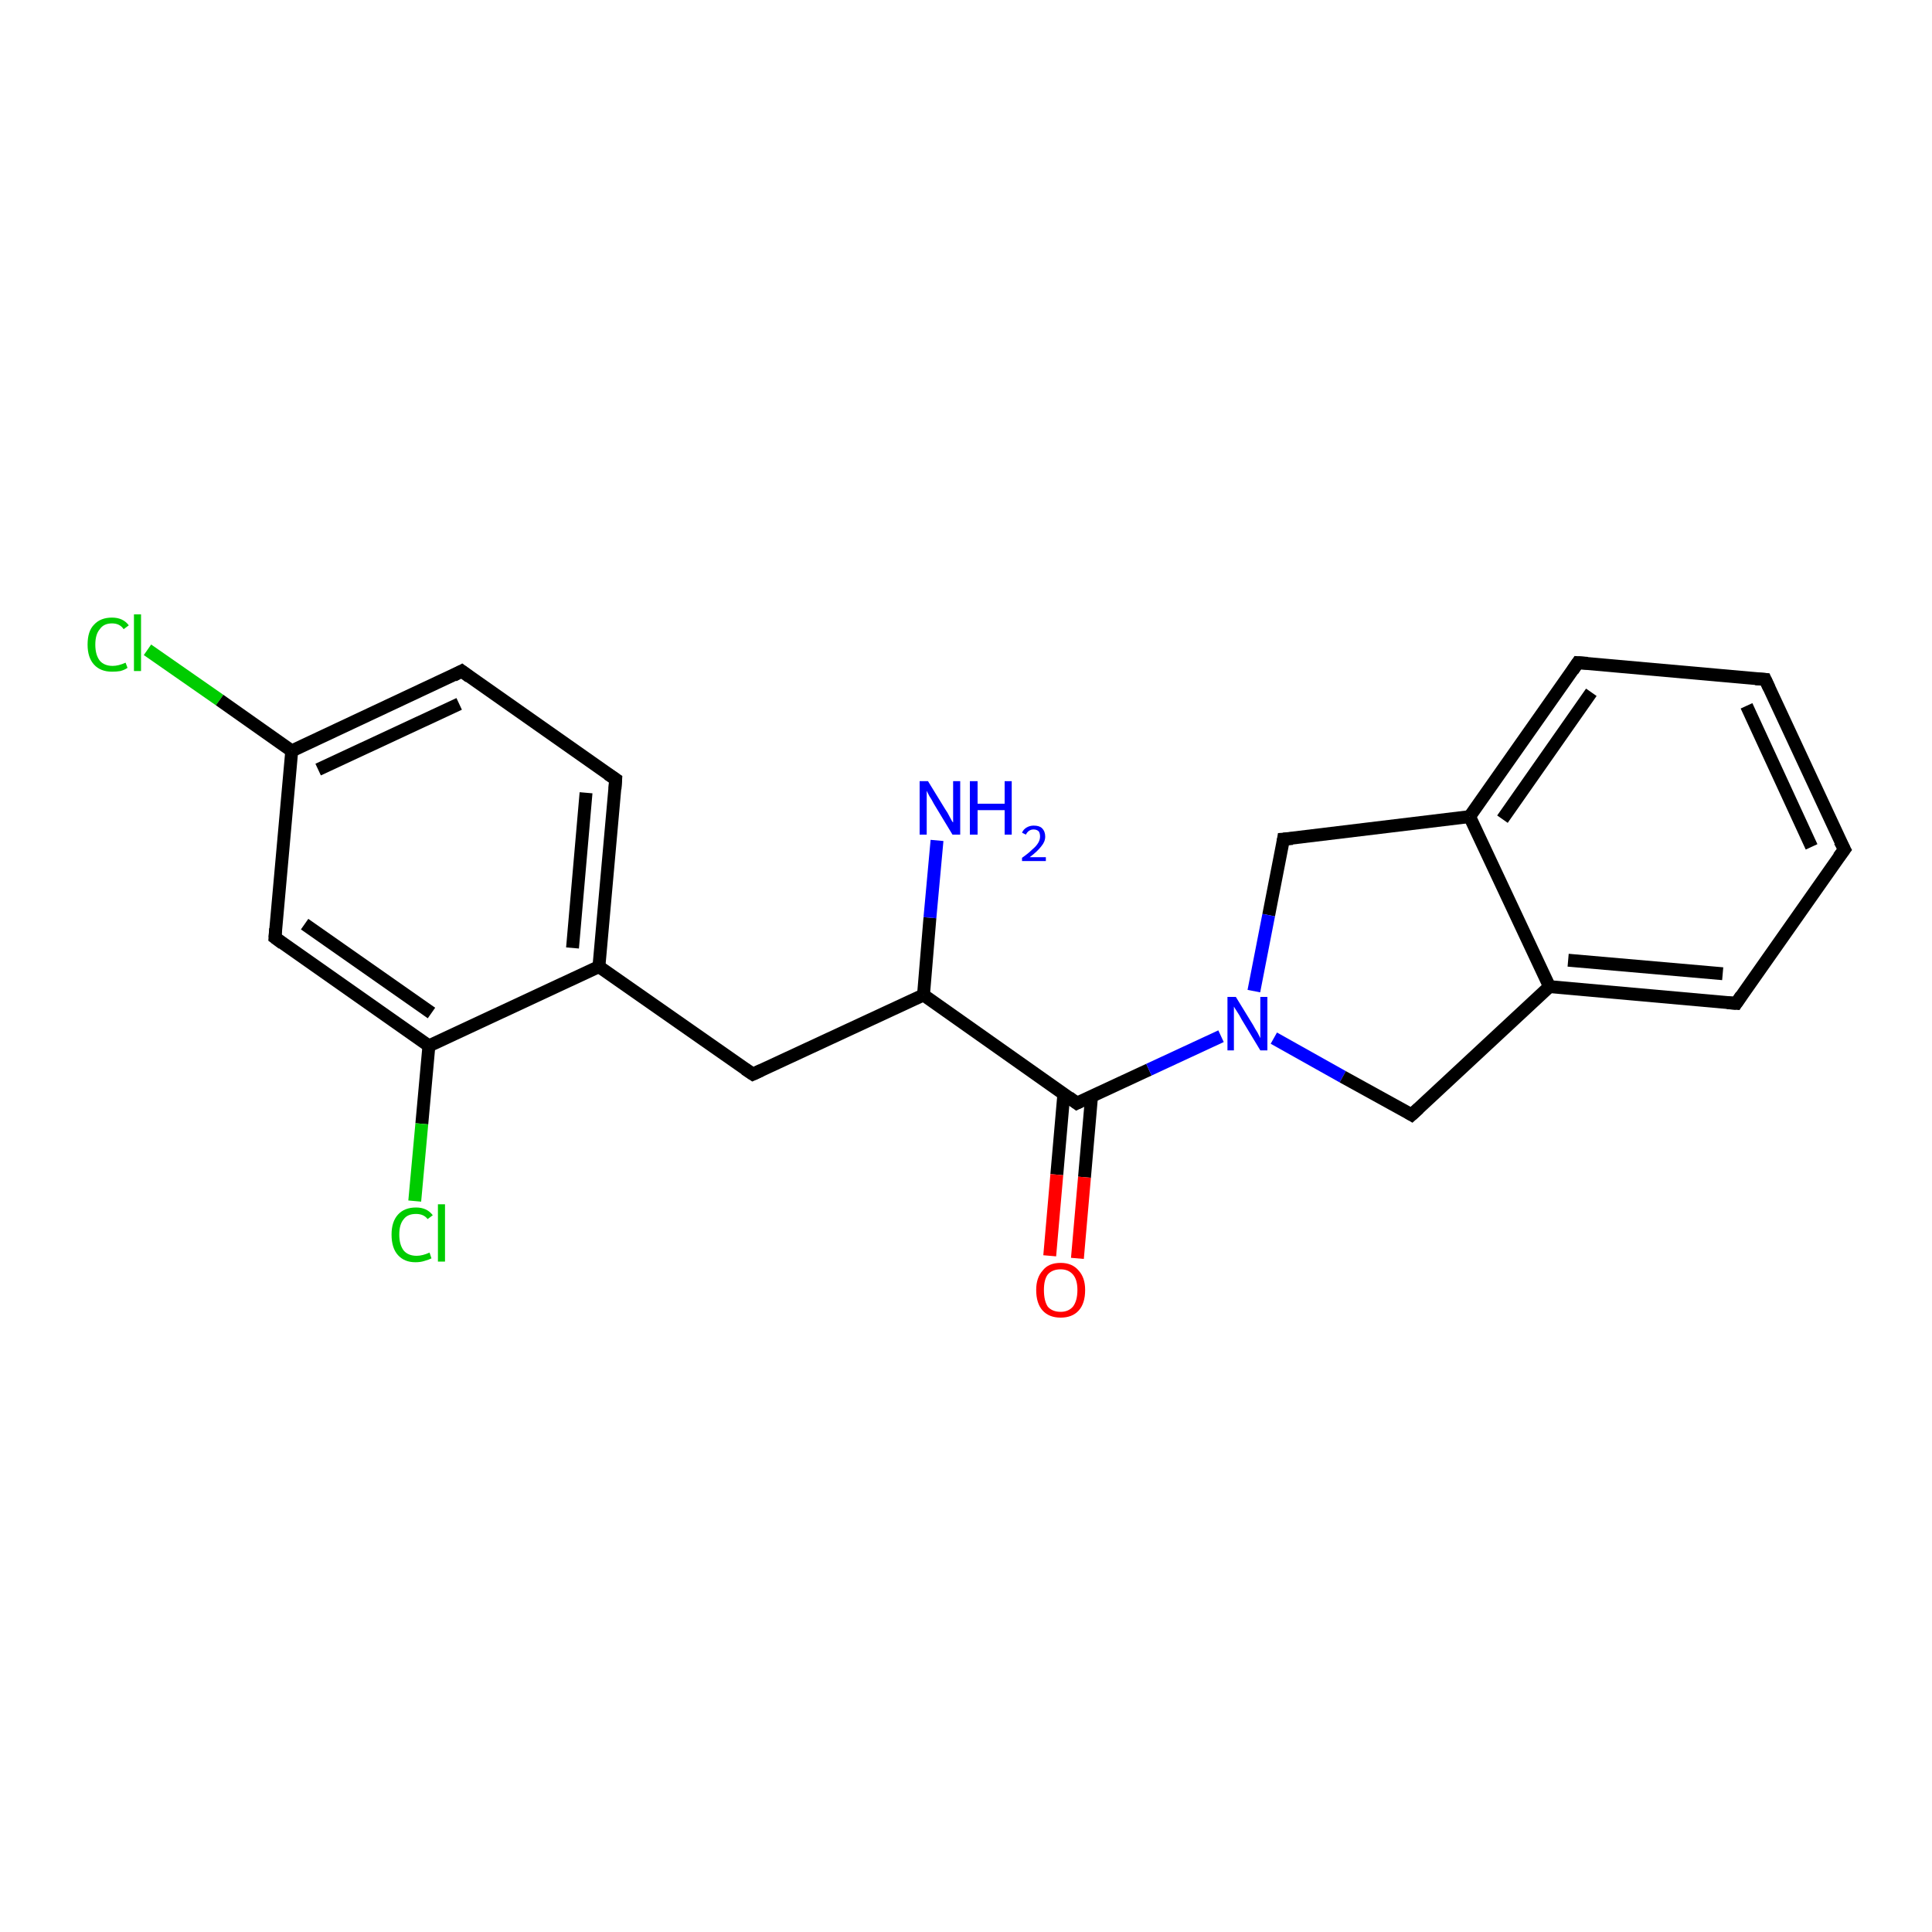 <?xml version='1.0' encoding='iso-8859-1'?>
<svg version='1.1' baseProfile='full'
              xmlns='http://www.w3.org/2000/svg'
                      xmlns:rdkit='http://www.rdkit.org/xml'
                      xmlns:xlink='http://www.w3.org/1999/xlink'
                  xml:space='preserve'
width='300px' height='300px' viewBox='0 0 300 300'>
<!-- END OF HEADER -->
<rect style='opacity:1.0;fill:#FFFFFF;stroke:none' width='300.0' height='300.0' x='0.0' y='0.0'> </rect>
<path class='bond-0 atom-0 atom-1' d='M 22.9,100.9 L 34.1,108.7' style='fill:none;fill-rule:evenodd;stroke:#00CC00;stroke-width:2.0px;stroke-linecap:butt;stroke-linejoin:miter;stroke-opacity:1' />
<path class='bond-0 atom-0 atom-1' d='M 34.1,108.7 L 45.3,116.6' style='fill:none;fill-rule:evenodd;stroke:#000000;stroke-width:2.0px;stroke-linecap:butt;stroke-linejoin:miter;stroke-opacity:1' />
<path class='bond-1 atom-1 atom-2' d='M 45.3,116.6 L 71.7,104.2' style='fill:none;fill-rule:evenodd;stroke:#000000;stroke-width:2.0px;stroke-linecap:butt;stroke-linejoin:miter;stroke-opacity:1' />
<path class='bond-1 atom-1 atom-2' d='M 49.4,119.5 L 71.3,109.3' style='fill:none;fill-rule:evenodd;stroke:#000000;stroke-width:2.0px;stroke-linecap:butt;stroke-linejoin:miter;stroke-opacity:1' />
<path class='bond-2 atom-2 atom-3' d='M 71.7,104.2 L 95.6,121.0' style='fill:none;fill-rule:evenodd;stroke:#000000;stroke-width:2.0px;stroke-linecap:butt;stroke-linejoin:miter;stroke-opacity:1' />
<path class='bond-3 atom-3 atom-4' d='M 95.6,121.0 L 93.0,150.1' style='fill:none;fill-rule:evenodd;stroke:#000000;stroke-width:2.0px;stroke-linecap:butt;stroke-linejoin:miter;stroke-opacity:1' />
<path class='bond-3 atom-3 atom-4' d='M 91.0,123.1 L 88.9,147.2' style='fill:none;fill-rule:evenodd;stroke:#000000;stroke-width:2.0px;stroke-linecap:butt;stroke-linejoin:miter;stroke-opacity:1' />
<path class='bond-4 atom-4 atom-5' d='M 93.0,150.1 L 66.6,162.4' style='fill:none;fill-rule:evenodd;stroke:#000000;stroke-width:2.0px;stroke-linecap:butt;stroke-linejoin:miter;stroke-opacity:1' />
<path class='bond-5 atom-5 atom-6' d='M 66.6,162.4 L 65.5,174.5' style='fill:none;fill-rule:evenodd;stroke:#000000;stroke-width:2.0px;stroke-linecap:butt;stroke-linejoin:miter;stroke-opacity:1' />
<path class='bond-5 atom-5 atom-6' d='M 65.5,174.5 L 64.4,186.5' style='fill:none;fill-rule:evenodd;stroke:#00CC00;stroke-width:2.0px;stroke-linecap:butt;stroke-linejoin:miter;stroke-opacity:1' />
<path class='bond-6 atom-5 atom-7' d='M 66.6,162.4 L 42.7,145.6' style='fill:none;fill-rule:evenodd;stroke:#000000;stroke-width:2.0px;stroke-linecap:butt;stroke-linejoin:miter;stroke-opacity:1' />
<path class='bond-6 atom-5 atom-7' d='M 67.0,157.3 L 47.3,143.5' style='fill:none;fill-rule:evenodd;stroke:#000000;stroke-width:2.0px;stroke-linecap:butt;stroke-linejoin:miter;stroke-opacity:1' />
<path class='bond-7 atom-4 atom-8' d='M 93.0,150.1 L 116.9,166.8' style='fill:none;fill-rule:evenodd;stroke:#000000;stroke-width:2.0px;stroke-linecap:butt;stroke-linejoin:miter;stroke-opacity:1' />
<path class='bond-8 atom-8 atom-9' d='M 116.9,166.8 L 143.4,154.5' style='fill:none;fill-rule:evenodd;stroke:#000000;stroke-width:2.0px;stroke-linecap:butt;stroke-linejoin:miter;stroke-opacity:1' />
<path class='bond-9 atom-9 atom-10' d='M 143.4,154.5 L 144.4,142.5' style='fill:none;fill-rule:evenodd;stroke:#000000;stroke-width:2.0px;stroke-linecap:butt;stroke-linejoin:miter;stroke-opacity:1' />
<path class='bond-9 atom-9 atom-10' d='M 144.4,142.5 L 145.5,130.5' style='fill:none;fill-rule:evenodd;stroke:#0000FF;stroke-width:2.0px;stroke-linecap:butt;stroke-linejoin:miter;stroke-opacity:1' />
<path class='bond-10 atom-9 atom-11' d='M 143.4,154.5 L 167.2,171.3' style='fill:none;fill-rule:evenodd;stroke:#000000;stroke-width:2.0px;stroke-linecap:butt;stroke-linejoin:miter;stroke-opacity:1' />
<path class='bond-11 atom-11 atom-12' d='M 165.2,169.8 L 164.1,182.4' style='fill:none;fill-rule:evenodd;stroke:#000000;stroke-width:2.0px;stroke-linecap:butt;stroke-linejoin:miter;stroke-opacity:1' />
<path class='bond-11 atom-11 atom-12' d='M 164.1,182.4 L 163.0,195.0' style='fill:none;fill-rule:evenodd;stroke:#FF0000;stroke-width:2.0px;stroke-linecap:butt;stroke-linejoin:miter;stroke-opacity:1' />
<path class='bond-11 atom-11 atom-12' d='M 169.5,170.2 L 168.4,182.8' style='fill:none;fill-rule:evenodd;stroke:#000000;stroke-width:2.0px;stroke-linecap:butt;stroke-linejoin:miter;stroke-opacity:1' />
<path class='bond-11 atom-11 atom-12' d='M 168.4,182.8 L 167.3,195.4' style='fill:none;fill-rule:evenodd;stroke:#FF0000;stroke-width:2.0px;stroke-linecap:butt;stroke-linejoin:miter;stroke-opacity:1' />
<path class='bond-12 atom-11 atom-13' d='M 167.2,171.3 L 178.4,166.1' style='fill:none;fill-rule:evenodd;stroke:#000000;stroke-width:2.0px;stroke-linecap:butt;stroke-linejoin:miter;stroke-opacity:1' />
<path class='bond-12 atom-11 atom-13' d='M 178.4,166.1 L 189.6,160.9' style='fill:none;fill-rule:evenodd;stroke:#0000FF;stroke-width:2.0px;stroke-linecap:butt;stroke-linejoin:miter;stroke-opacity:1' />
<path class='bond-13 atom-13 atom-14' d='M 197.8,161.2 L 208.5,167.2' style='fill:none;fill-rule:evenodd;stroke:#0000FF;stroke-width:2.0px;stroke-linecap:butt;stroke-linejoin:miter;stroke-opacity:1' />
<path class='bond-13 atom-13 atom-14' d='M 208.5,167.2 L 219.2,173.1' style='fill:none;fill-rule:evenodd;stroke:#000000;stroke-width:2.0px;stroke-linecap:butt;stroke-linejoin:miter;stroke-opacity:1' />
<path class='bond-14 atom-14 atom-15' d='M 219.2,173.1 L 240.6,153.2' style='fill:none;fill-rule:evenodd;stroke:#000000;stroke-width:2.0px;stroke-linecap:butt;stroke-linejoin:miter;stroke-opacity:1' />
<path class='bond-15 atom-15 atom-16' d='M 240.6,153.2 L 269.6,155.8' style='fill:none;fill-rule:evenodd;stroke:#000000;stroke-width:2.0px;stroke-linecap:butt;stroke-linejoin:miter;stroke-opacity:1' />
<path class='bond-15 atom-15 atom-16' d='M 243.5,149.1 L 267.5,151.2' style='fill:none;fill-rule:evenodd;stroke:#000000;stroke-width:2.0px;stroke-linecap:butt;stroke-linejoin:miter;stroke-opacity:1' />
<path class='bond-16 atom-16 atom-17' d='M 269.6,155.8 L 286.4,131.9' style='fill:none;fill-rule:evenodd;stroke:#000000;stroke-width:2.0px;stroke-linecap:butt;stroke-linejoin:miter;stroke-opacity:1' />
<path class='bond-17 atom-17 atom-18' d='M 286.4,131.9 L 274.1,105.5' style='fill:none;fill-rule:evenodd;stroke:#000000;stroke-width:2.0px;stroke-linecap:butt;stroke-linejoin:miter;stroke-opacity:1' />
<path class='bond-17 atom-17 atom-18' d='M 281.3,131.5 L 271.2,109.6' style='fill:none;fill-rule:evenodd;stroke:#000000;stroke-width:2.0px;stroke-linecap:butt;stroke-linejoin:miter;stroke-opacity:1' />
<path class='bond-18 atom-18 atom-19' d='M 274.1,105.5 L 245.0,102.9' style='fill:none;fill-rule:evenodd;stroke:#000000;stroke-width:2.0px;stroke-linecap:butt;stroke-linejoin:miter;stroke-opacity:1' />
<path class='bond-19 atom-19 atom-20' d='M 245.0,102.9 L 228.2,126.8' style='fill:none;fill-rule:evenodd;stroke:#000000;stroke-width:2.0px;stroke-linecap:butt;stroke-linejoin:miter;stroke-opacity:1' />
<path class='bond-19 atom-19 atom-20' d='M 247.1,107.5 L 233.3,127.2' style='fill:none;fill-rule:evenodd;stroke:#000000;stroke-width:2.0px;stroke-linecap:butt;stroke-linejoin:miter;stroke-opacity:1' />
<path class='bond-20 atom-20 atom-21' d='M 228.2,126.8 L 199.3,130.3' style='fill:none;fill-rule:evenodd;stroke:#000000;stroke-width:2.0px;stroke-linecap:butt;stroke-linejoin:miter;stroke-opacity:1' />
<path class='bond-21 atom-7 atom-1' d='M 42.7,145.6 L 45.3,116.6' style='fill:none;fill-rule:evenodd;stroke:#000000;stroke-width:2.0px;stroke-linecap:butt;stroke-linejoin:miter;stroke-opacity:1' />
<path class='bond-22 atom-20 atom-15' d='M 228.2,126.8 L 240.6,153.2' style='fill:none;fill-rule:evenodd;stroke:#000000;stroke-width:2.0px;stroke-linecap:butt;stroke-linejoin:miter;stroke-opacity:1' />
<path class='bond-23 atom-21 atom-13' d='M 199.3,130.3 L 197.0,142.1' style='fill:none;fill-rule:evenodd;stroke:#000000;stroke-width:2.0px;stroke-linecap:butt;stroke-linejoin:miter;stroke-opacity:1' />
<path class='bond-23 atom-21 atom-13' d='M 197.0,142.1 L 194.7,153.9' style='fill:none;fill-rule:evenodd;stroke:#0000FF;stroke-width:2.0px;stroke-linecap:butt;stroke-linejoin:miter;stroke-opacity:1' />
<path d='M 70.4,104.9 L 71.7,104.2 L 72.9,105.1' style='fill:none;stroke:#000000;stroke-width:2.0px;stroke-linecap:butt;stroke-linejoin:miter;stroke-opacity:1;' />
<path d='M 94.4,120.2 L 95.6,121.0 L 95.5,122.5' style='fill:none;stroke:#000000;stroke-width:2.0px;stroke-linecap:butt;stroke-linejoin:miter;stroke-opacity:1;' />
<path d='M 43.9,146.5 L 42.7,145.6 L 42.8,144.2' style='fill:none;stroke:#000000;stroke-width:2.0px;stroke-linecap:butt;stroke-linejoin:miter;stroke-opacity:1;' />
<path d='M 115.7,166.0 L 116.9,166.8 L 118.2,166.2' style='fill:none;stroke:#000000;stroke-width:2.0px;stroke-linecap:butt;stroke-linejoin:miter;stroke-opacity:1;' />
<path d='M 166.0,170.4 L 167.2,171.3 L 167.8,171.0' style='fill:none;stroke:#000000;stroke-width:2.0px;stroke-linecap:butt;stroke-linejoin:miter;stroke-opacity:1;' />
<path d='M 218.7,172.8 L 219.2,173.1 L 220.3,172.1' style='fill:none;stroke:#000000;stroke-width:2.0px;stroke-linecap:butt;stroke-linejoin:miter;stroke-opacity:1;' />
<path d='M 268.2,155.7 L 269.6,155.8 L 270.4,154.6' style='fill:none;stroke:#000000;stroke-width:2.0px;stroke-linecap:butt;stroke-linejoin:miter;stroke-opacity:1;' />
<path d='M 285.5,133.1 L 286.4,131.9 L 285.7,130.6' style='fill:none;stroke:#000000;stroke-width:2.0px;stroke-linecap:butt;stroke-linejoin:miter;stroke-opacity:1;' />
<path d='M 274.7,106.8 L 274.1,105.5 L 272.6,105.4' style='fill:none;stroke:#000000;stroke-width:2.0px;stroke-linecap:butt;stroke-linejoin:miter;stroke-opacity:1;' />
<path d='M 246.5,103.0 L 245.0,102.9 L 244.2,104.1' style='fill:none;stroke:#000000;stroke-width:2.0px;stroke-linecap:butt;stroke-linejoin:miter;stroke-opacity:1;' />
<path d='M 200.7,130.2 L 199.3,130.3 L 199.2,130.9' style='fill:none;stroke:#000000;stroke-width:2.0px;stroke-linecap:butt;stroke-linejoin:miter;stroke-opacity:1;' />
<path class='atom-0' d='M 13.6 100.1
Q 13.6 98.0, 14.6 97.0
Q 15.6 95.9, 17.4 95.9
Q 19.1 95.9, 20.0 97.1
L 19.2 97.7
Q 18.6 96.8, 17.4 96.8
Q 16.1 96.8, 15.5 97.7
Q 14.8 98.5, 14.8 100.1
Q 14.8 101.7, 15.5 102.6
Q 16.2 103.4, 17.5 103.4
Q 18.4 103.4, 19.5 102.9
L 19.8 103.7
Q 19.4 104.0, 18.7 104.2
Q 18.1 104.3, 17.4 104.3
Q 15.6 104.3, 14.6 103.2
Q 13.6 102.1, 13.6 100.1
' fill='#00CC00'/>
<path class='atom-0' d='M 20.8 95.4
L 21.9 95.4
L 21.9 104.2
L 20.8 104.2
L 20.8 95.4
' fill='#00CC00'/>
<path class='atom-6' d='M 60.8 191.7
Q 60.8 189.7, 61.8 188.6
Q 62.8 187.5, 64.6 187.5
Q 66.3 187.5, 67.2 188.7
L 66.4 189.3
Q 65.8 188.5, 64.6 188.5
Q 63.3 188.5, 62.7 189.3
Q 62.0 190.1, 62.0 191.7
Q 62.0 193.3, 62.7 194.2
Q 63.4 195.0, 64.7 195.0
Q 65.6 195.0, 66.7 194.5
L 67.0 195.4
Q 66.6 195.6, 65.9 195.8
Q 65.3 196.0, 64.5 196.0
Q 62.8 196.0, 61.8 194.9
Q 60.8 193.8, 60.8 191.7
' fill='#00CC00'/>
<path class='atom-6' d='M 68.0 187.0
L 69.1 187.0
L 69.1 195.9
L 68.0 195.9
L 68.0 187.0
' fill='#00CC00'/>
<path class='atom-10' d='M 144.1 121.3
L 146.8 125.7
Q 147.1 126.1, 147.5 126.9
Q 147.9 127.7, 148.0 127.7
L 148.0 121.3
L 149.1 121.3
L 149.1 129.6
L 147.9 129.6
L 145.0 124.8
Q 144.7 124.2, 144.3 123.6
Q 144.0 123.0, 143.9 122.8
L 143.9 129.6
L 142.8 129.6
L 142.8 121.3
L 144.1 121.3
' fill='#0000FF'/>
<path class='atom-10' d='M 150.6 121.3
L 151.8 121.3
L 151.8 124.8
L 156.0 124.8
L 156.0 121.3
L 157.1 121.3
L 157.1 129.6
L 156.0 129.6
L 156.0 125.8
L 151.8 125.8
L 151.8 129.6
L 150.6 129.6
L 150.6 121.3
' fill='#0000FF'/>
<path class='atom-10' d='M 158.7 129.3
Q 158.9 128.8, 159.4 128.5
Q 159.9 128.2, 160.5 128.2
Q 161.4 128.2, 161.8 128.6
Q 162.3 129.1, 162.3 129.9
Q 162.3 130.7, 161.7 131.4
Q 161.1 132.2, 159.9 133.1
L 162.4 133.1
L 162.4 133.7
L 158.7 133.7
L 158.7 133.2
Q 159.7 132.5, 160.3 131.9
Q 160.9 131.4, 161.2 130.9
Q 161.5 130.4, 161.5 129.9
Q 161.5 129.4, 161.3 129.1
Q 161.0 128.8, 160.5 128.8
Q 160.1 128.8, 159.8 129.0
Q 159.5 129.2, 159.3 129.6
L 158.7 129.3
' fill='#0000FF'/>
<path class='atom-12' d='M 160.9 200.3
Q 160.9 198.4, 161.9 197.3
Q 162.8 196.1, 164.7 196.1
Q 166.5 196.1, 167.5 197.3
Q 168.5 198.4, 168.5 200.3
Q 168.5 202.4, 167.5 203.5
Q 166.5 204.6, 164.7 204.6
Q 162.9 204.6, 161.9 203.5
Q 160.9 202.4, 160.9 200.3
M 164.7 203.7
Q 165.9 203.7, 166.6 202.9
Q 167.3 202.0, 167.3 200.3
Q 167.3 198.7, 166.6 197.9
Q 165.9 197.1, 164.7 197.1
Q 163.4 197.1, 162.7 197.9
Q 162.1 198.7, 162.1 200.3
Q 162.1 202.0, 162.7 202.9
Q 163.4 203.7, 164.7 203.7
' fill='#FF0000'/>
<path class='atom-13' d='M 191.9 154.8
L 194.6 159.2
Q 194.8 159.6, 195.3 160.4
Q 195.7 161.2, 195.7 161.2
L 195.7 154.8
L 196.8 154.8
L 196.8 163.1
L 195.7 163.1
L 192.8 158.3
Q 192.5 157.7, 192.1 157.1
Q 191.7 156.5, 191.6 156.3
L 191.6 163.1
L 190.6 163.1
L 190.6 154.8
L 191.9 154.8
' fill='#0000FF'/>
</svg>
